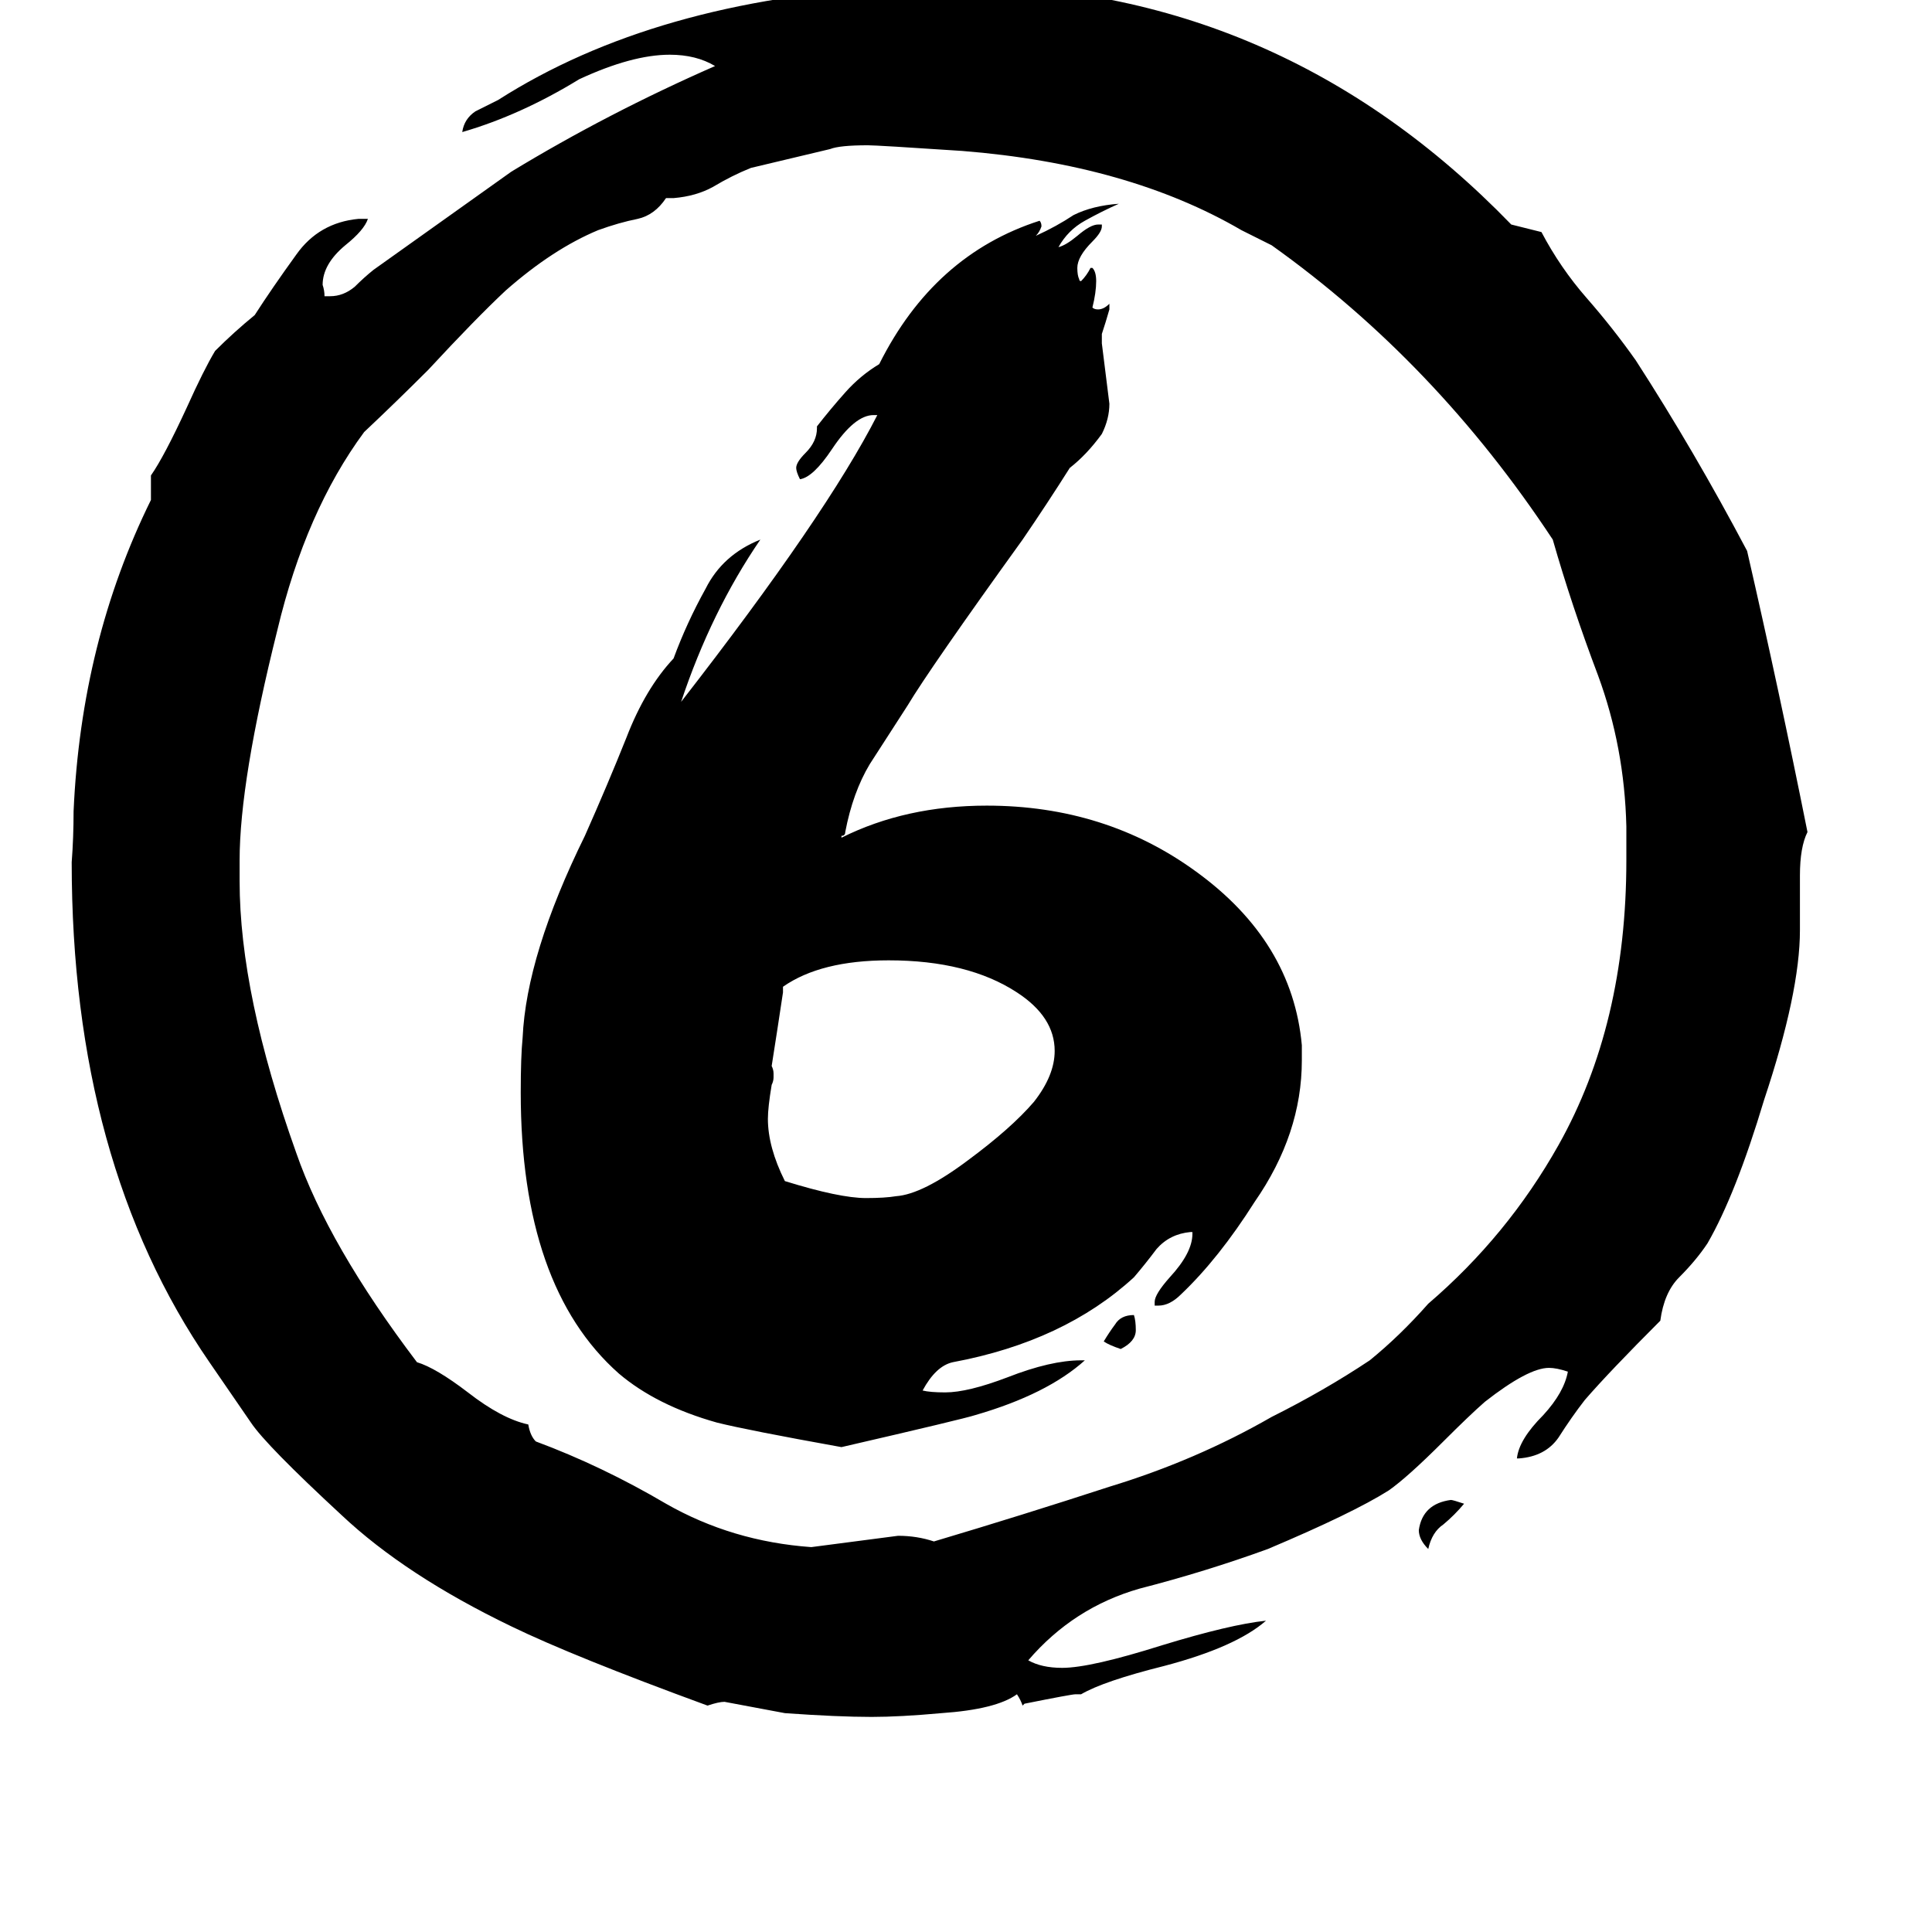 <svg xmlns="http://www.w3.org/2000/svg" viewBox="0 -800 1024 1024">
	<path fill="#000000" d="M805 -27H804Q805 -37 818 -50Q829 -62 831 -73Q825 -75 821 -75Q810 -75 787 -57Q779 -50 765 -36Q746 -17 736 -10Q717 2 672 21Q639 33 604 42Q569 52 545 80Q552 84 563 84Q578 84 616 72Q652 61 671 59Q655 73 617 83Q585 91 573 98H570Q568 98 543 103L542 104Q541 101 539 98Q528 106 499 108Q477 110 462 110Q444 110 416 108Q400 105 384 102Q381 102 375 104Q304 78 271 62Q215 35 181 3Q141 -34 133 -46L111 -78Q38 -184 38 -343Q39 -356 39 -370Q43 -460 80 -535V-548Q87 -558 99 -584Q108 -604 114 -614Q124 -624 135 -633Q144 -647 157 -665Q169 -682 190 -684H195Q193 -678 183 -670Q171 -660 171 -649Q172 -646 172 -643H175Q182 -643 188 -648Q193 -653 198 -657L271 -709Q322 -740 379 -765Q369 -771 355 -771Q335 -771 307 -758Q276 -739 245 -730Q246 -737 252 -741Q258 -744 264 -747Q347 -800 474 -807Q485 -808 506 -808Q678 -808 801 -681Q809 -679 817 -677Q827 -658 841 -642Q855 -626 867 -609Q898 -561 926 -508Q943 -434 958 -359Q954 -351 954 -336V-307Q954 -274 935 -217Q920 -167 905 -141Q899 -132 890 -123Q882 -115 880 -100Q853 -73 840 -58Q833 -49 826 -38Q819 -28 805 -27ZM776 -3Q771 3 765 8Q759 12 757 21Q752 16 752 11Q754 -3 769 -5Q770 -5 776 -3ZM862 -344V-362Q861 -404 847 -442Q833 -479 823 -514Q761 -608 674 -670L658 -678Q598 -713 510 -720Q465 -723 460 -723Q445 -723 440 -721Q419 -716 398 -711Q388 -707 378 -701Q369 -696 357 -695H353Q347 -686 338 -684Q328 -682 317 -678Q293 -668 268 -646Q252 -631 227 -604Q210 -587 193 -571Q162 -529 147 -466Q127 -386 127 -344V-333Q127 -273 157 -189Q174 -140 221 -78Q231 -75 248 -62Q266 -48 280 -45Q281 -39 284 -36Q319 -23 353 -3Q388 17 430 20Q453 17 476 14Q486 14 495 17Q542 3 588 -12Q634 -26 674 -49Q702 -63 726 -79Q742 -92 757 -109Q799 -145 826 -193Q862 -257 862 -344ZM614 -108H612V-110Q612 -114 620 -123Q632 -136 632 -146V-147H631Q620 -146 613 -138Q607 -130 601 -123Q564 -89 505 -78Q496 -76 489 -63Q493 -62 501 -62Q513 -62 534 -70Q557 -79 573 -79H575Q555 -61 517 -50Q511 -48 446 -33Q396 -42 380 -46Q348 -55 328 -72Q276 -118 276 -221Q276 -240 277 -250Q279 -294 310 -357Q322 -384 332 -409Q342 -435 357 -451Q364 -470 374 -488Q383 -506 403 -514Q377 -476 361 -428Q438 -527 465 -580H463Q453 -580 441 -562Q431 -547 424 -546Q422 -550 422 -552Q422 -555 427 -560Q433 -566 433 -573V-574Q440 -583 448 -592Q456 -601 466 -607Q495 -665 551 -683Q552 -682 552 -680Q551 -677 549 -675Q560 -680 569 -686Q579 -691 593 -692Q584 -688 575 -683Q566 -678 561 -669Q565 -670 571 -675Q578 -681 582 -681H584V-680Q584 -677 579 -672Q571 -664 571 -658Q571 -654 572 -652Q572 -651 573 -651Q576 -654 578 -658H579Q581 -656 581 -651Q581 -645 579 -637Q580 -636 582 -636Q585 -636 588 -639V-636Q586 -629 584 -623V-618Q586 -602 588 -586Q588 -578 584 -570Q576 -559 567 -552Q555 -533 542 -514Q493 -446 481 -426Q470 -409 461 -395Q452 -380 448 -359Q448 -357 446 -357V-356Q480 -373 523 -373Q586 -373 634 -338Q685 -301 690 -246V-238Q690 -199 665 -163Q646 -133 626 -114Q620 -108 614 -108ZM585 -89Q588 -94 591 -98Q594 -103 601 -103Q602 -100 602 -95Q602 -89 594 -85Q588 -87 585 -89ZM410 -231V-229Q410 -227 409 -225Q407 -213 407 -207Q407 -192 416 -174Q445 -165 459 -165Q469 -165 475 -166Q489 -167 513 -185Q536 -202 548 -216Q559 -230 559 -243Q559 -261 539 -274Q513 -291 471 -291Q435 -291 415 -277V-274Q412 -254 409 -235Q410 -233 410 -231Z"/>
</svg>